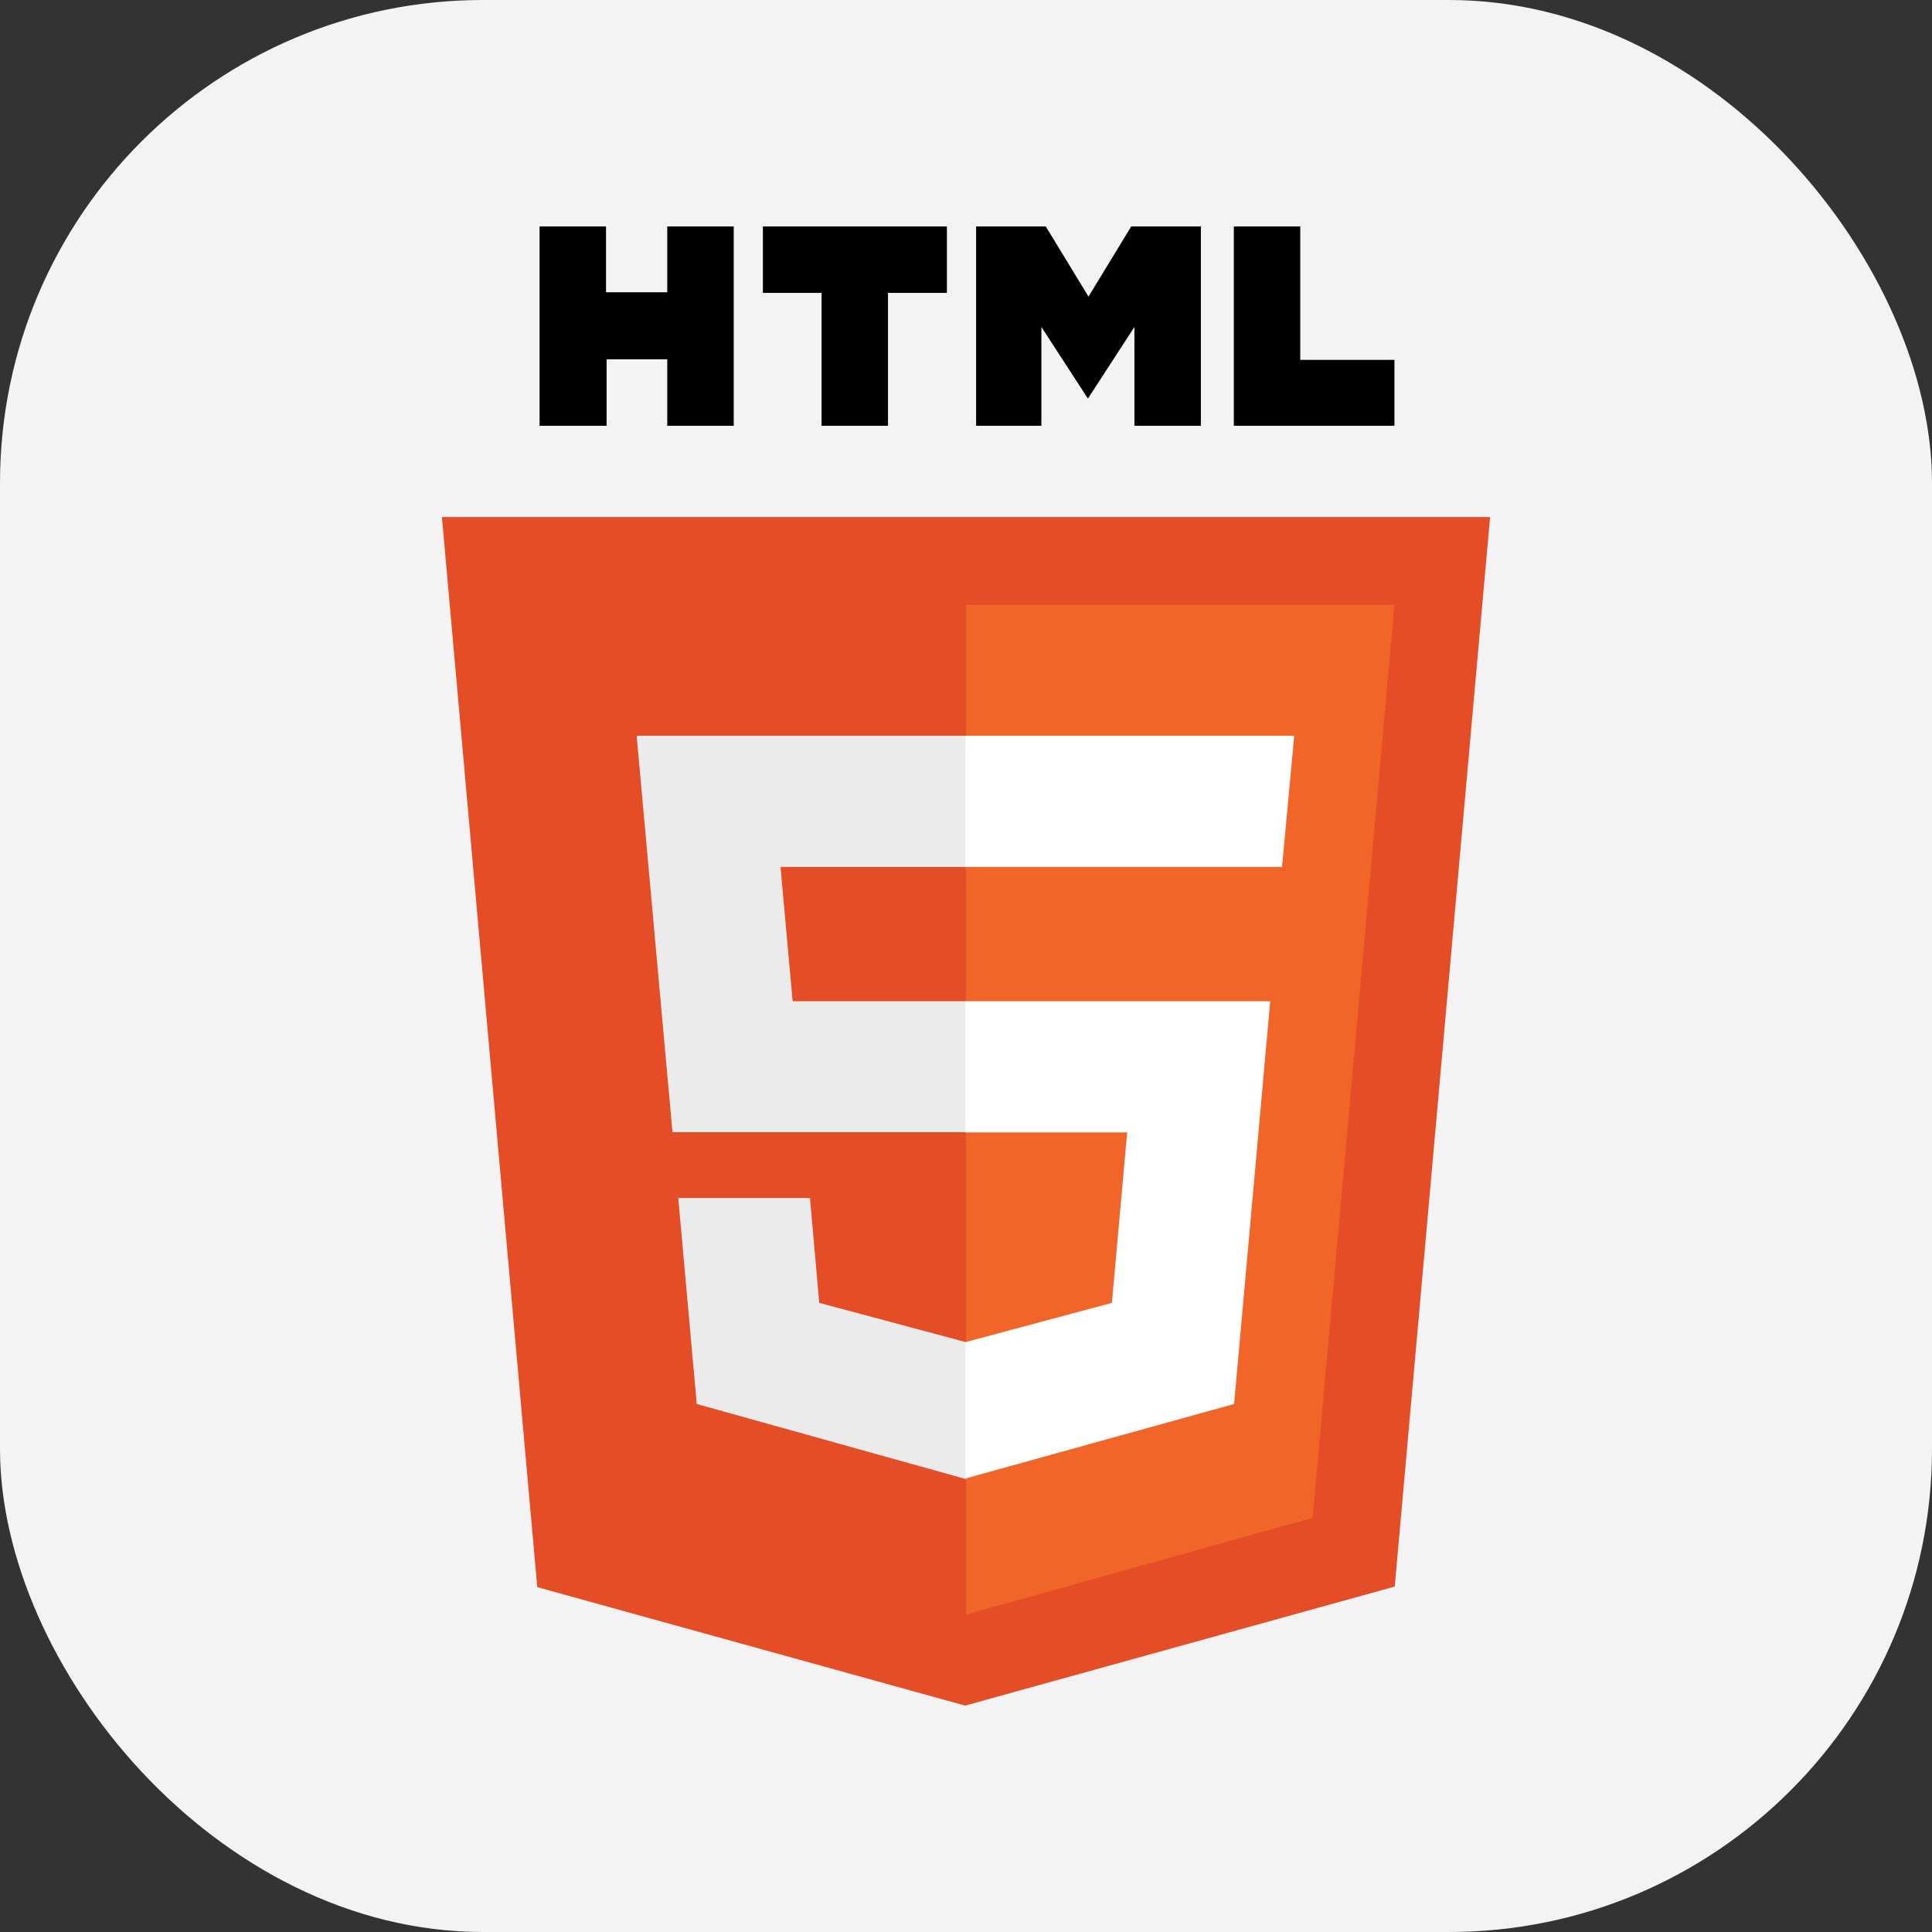 <svg width="80" height="80" viewBox="0 0 80 80" fill="none" xmlns="http://www.w3.org/2000/svg">
<rect x="0" y="0" width="80" height="80" fill="#333333" stroke="none"/>
<rect width="80" height="80" rx="20" fill="#F3F3F3"/>
<g clip-path="url(#clip0_593_944)">
<path d="M22.343 9.375H25.094V12.102H27.63V9.375H30.382V17.629H27.63V14.878H25.118V17.629H22.343M34.019 12.127H31.59V9.375H39.21V12.127H36.77V17.629H34.019M40.419 9.375H43.302L45.072 12.282L46.843 9.375H49.726V17.629H46.974V13.538L45.048 16.505L43.122 13.538V17.629H40.419M51.09 9.375H53.841V14.902H57.741V17.629H51.09" fill="black"/>
<path d="M22.247 65.72L18.299 21.41H61.701L57.753 65.696L39.964 70.625" fill="#E44D26"/>
<path d="M40 66.857V25.046H57.741L54.355 62.849" fill="#F16529"/>
<path d="M26.362 30.466H40V35.897H32.32L32.822 41.46H40V46.879H27.846M28.085 49.606H33.54L33.923 53.949L40 55.576V61.246L28.851 58.136" fill="#EBEBEB"/>
<path d="M53.59 30.466H39.976V35.897H53.087M52.597 41.46H39.976V46.891H46.675L46.041 53.949L39.976 55.576V61.222L51.102 58.136" fill="white"/>
</g>
<defs>
<clipPath id="clip0_593_944">
<rect width="61.25" height="61.25" fill="white" transform="translate(9.375 9.375)"/>
</clipPath>
</defs>
</svg>

